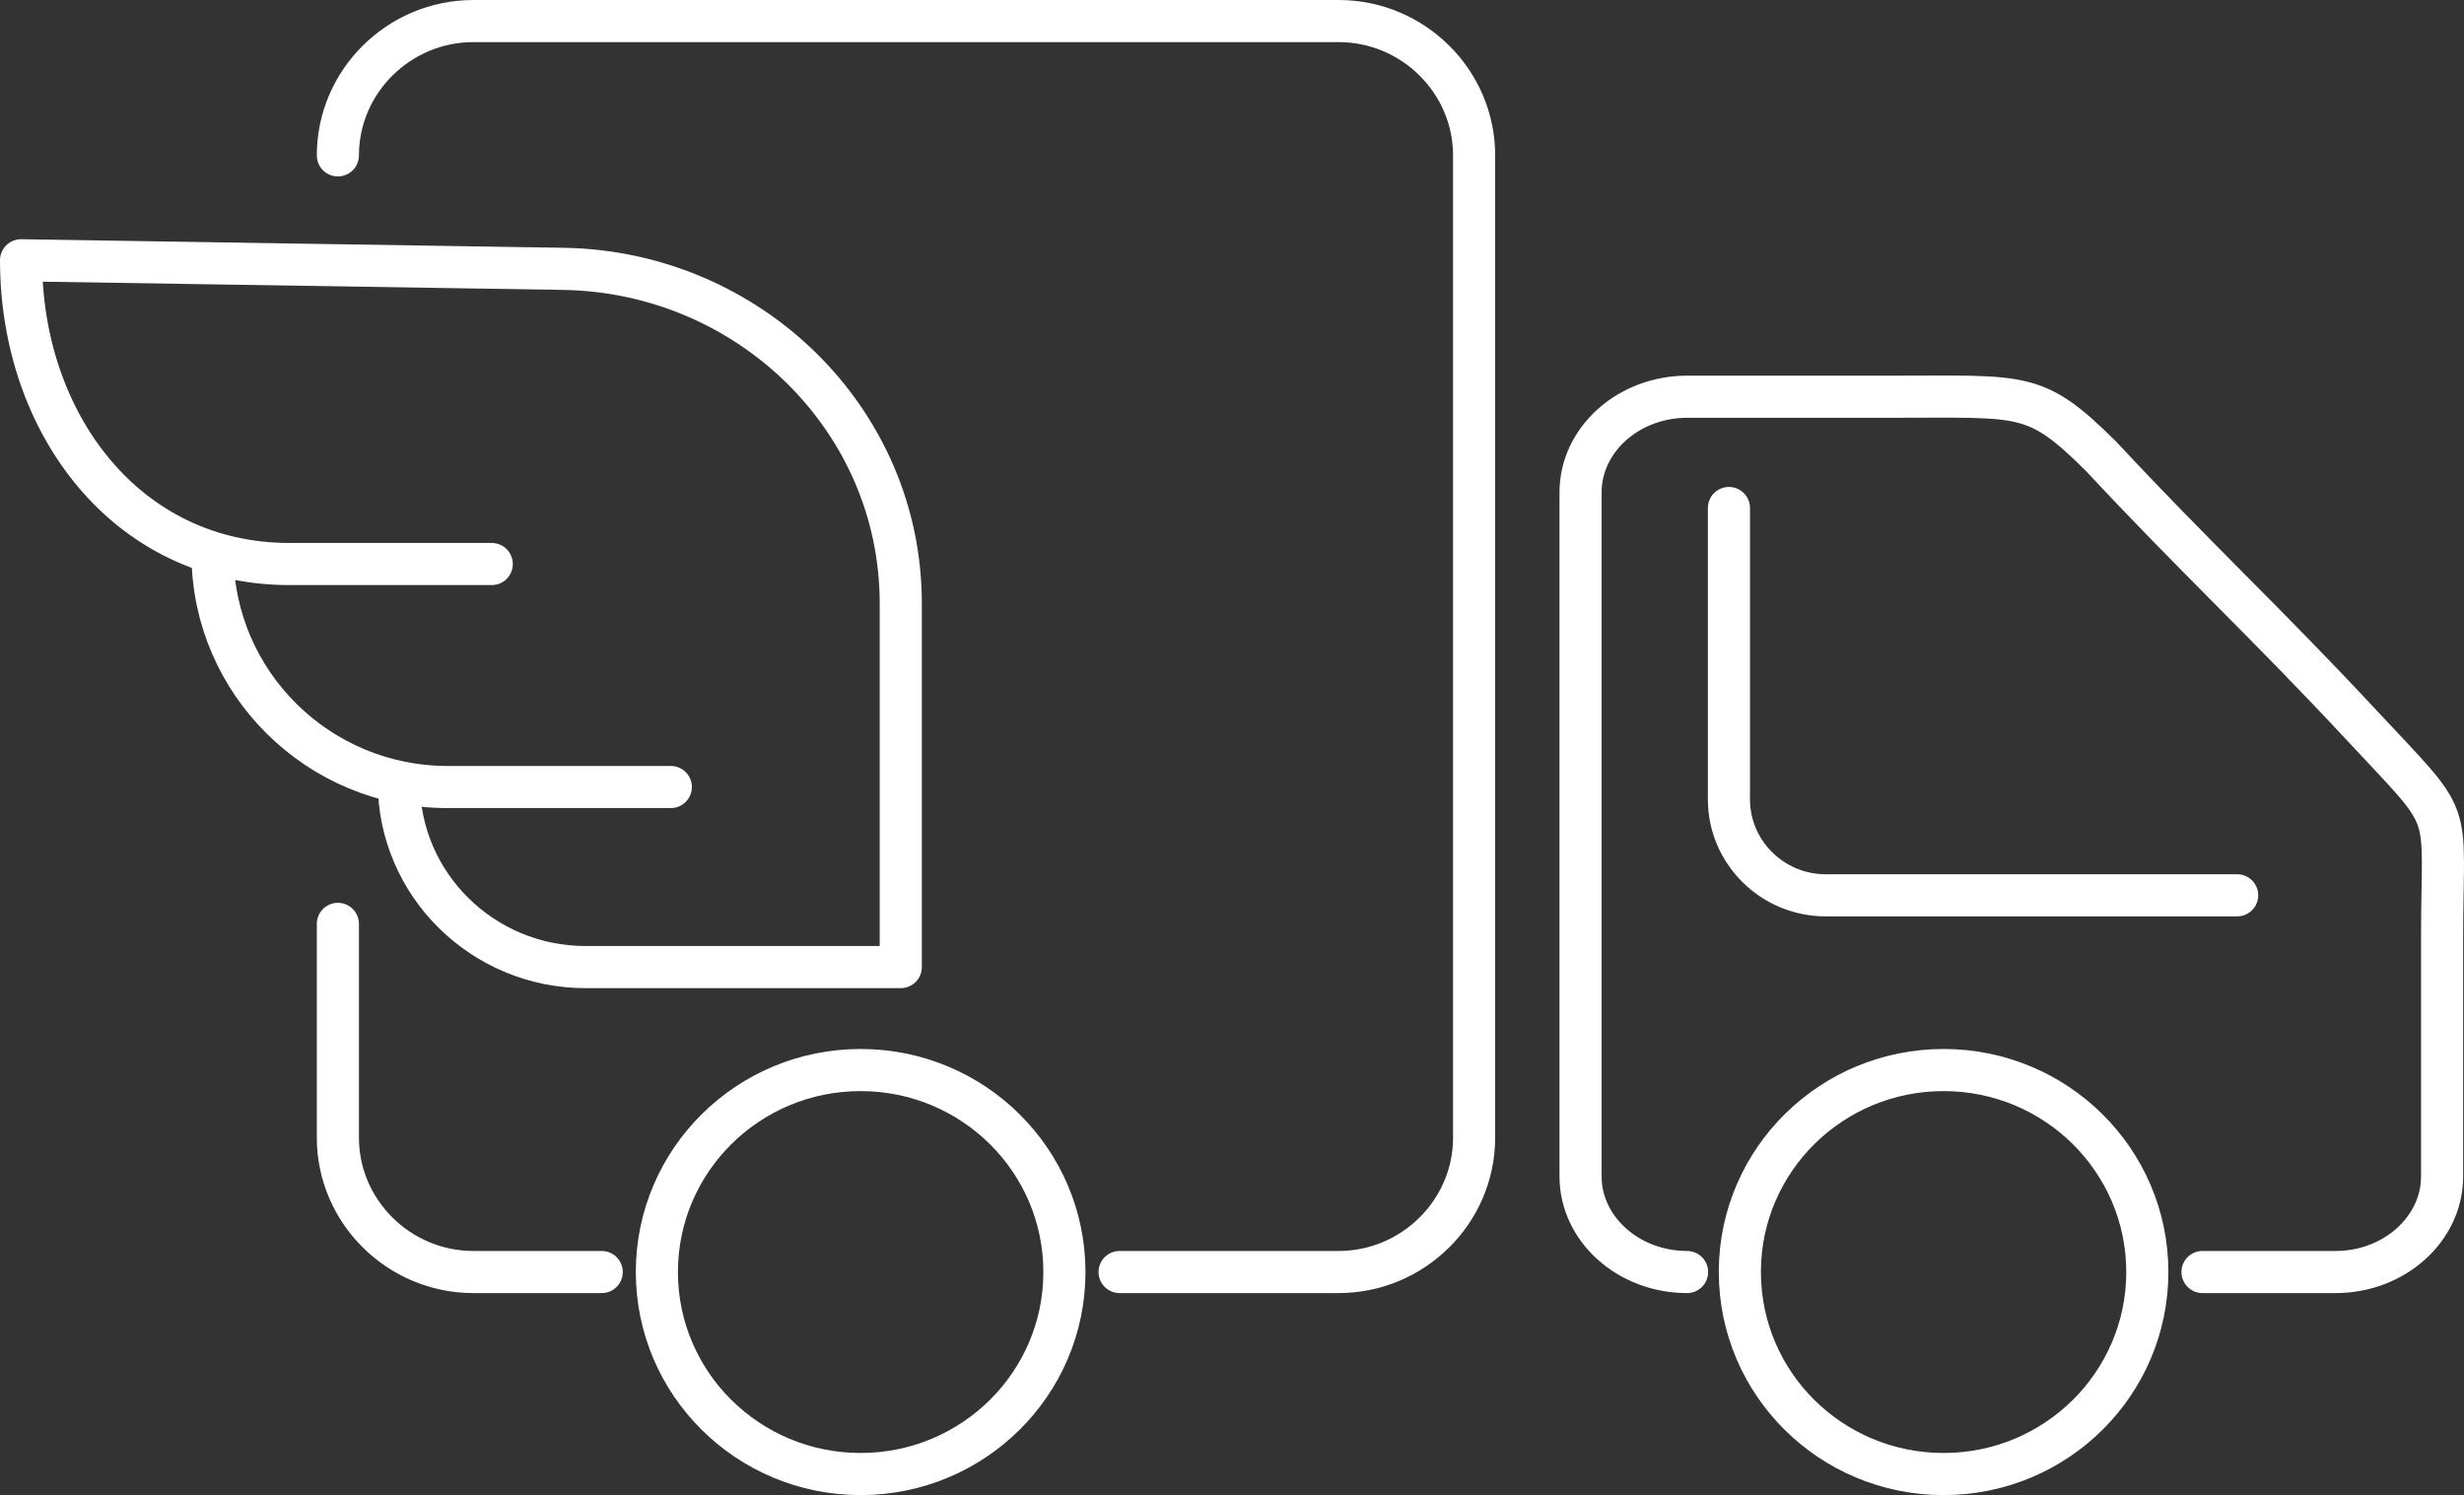 <svg width="117" height="71" viewBox="0 0 117 71" fill="none" xmlns="http://www.w3.org/2000/svg">
<rect x="0" y="0" width="117" height="71" fill="#333333" stroke="none"/>
<path d="M28.571 60.407H22.481C18.941 60.407 16.044 57.535 16.044 54.028V43.874M106.229 42.517H86.683C84.162 42.517 82.096 40.468 82.096 37.968V24.124M23.35 26.785H13.749C5.976 26.785 1 20.068 1 12.36L26.75 12.767C35.559 12.909 42.772 19.917 42.772 28.654V45.926H27.807C22.93 45.926 18.951 42.015 18.938 37.179V37.132M31.853 37.375H21.256C15.115 37.375 10.114 32.426 10.092 26.337V26.305M80.109 60.407C77.327 60.407 75.051 58.365 75.051 55.872V23.376C75.051 20.883 77.327 18.84 80.109 18.84C82.637 18.84 87.377 18.84 89.905 18.84C96.15 18.84 96.637 18.569 99.773 21.675C104.112 26.34 107.649 29.619 111.991 34.282C116.68 39.322 115.96 37.94 115.96 44.531C115.96 44.941 115.96 45.354 115.96 45.768V55.872C115.96 58.365 113.684 60.407 110.905 60.407H104.583M16.044 7.379C16.044 3.869 18.941 1 22.481 1H63.562C67.099 1 69.996 3.869 69.996 7.379V54.028C69.996 57.535 67.099 60.407 63.562 60.407H53.162M40.865 50.815C46.21 50.815 50.542 55.108 50.542 60.407C50.542 65.707 46.21 70 40.865 70C35.523 70 31.191 65.707 31.191 60.407C31.191 55.108 35.523 50.815 40.865 50.815ZM101.963 60.407V60.395C101.957 55.102 97.627 50.815 92.289 50.815C86.979 50.815 82.669 55.054 82.615 60.306C82.615 60.341 82.615 60.373 82.615 60.407C82.615 65.707 86.944 70 92.289 70C97.631 70 101.963 65.707 101.963 60.407Z" stroke="white" stroke-width="2" stroke-linecap="round" stroke-linejoin="round"/>
</svg>
